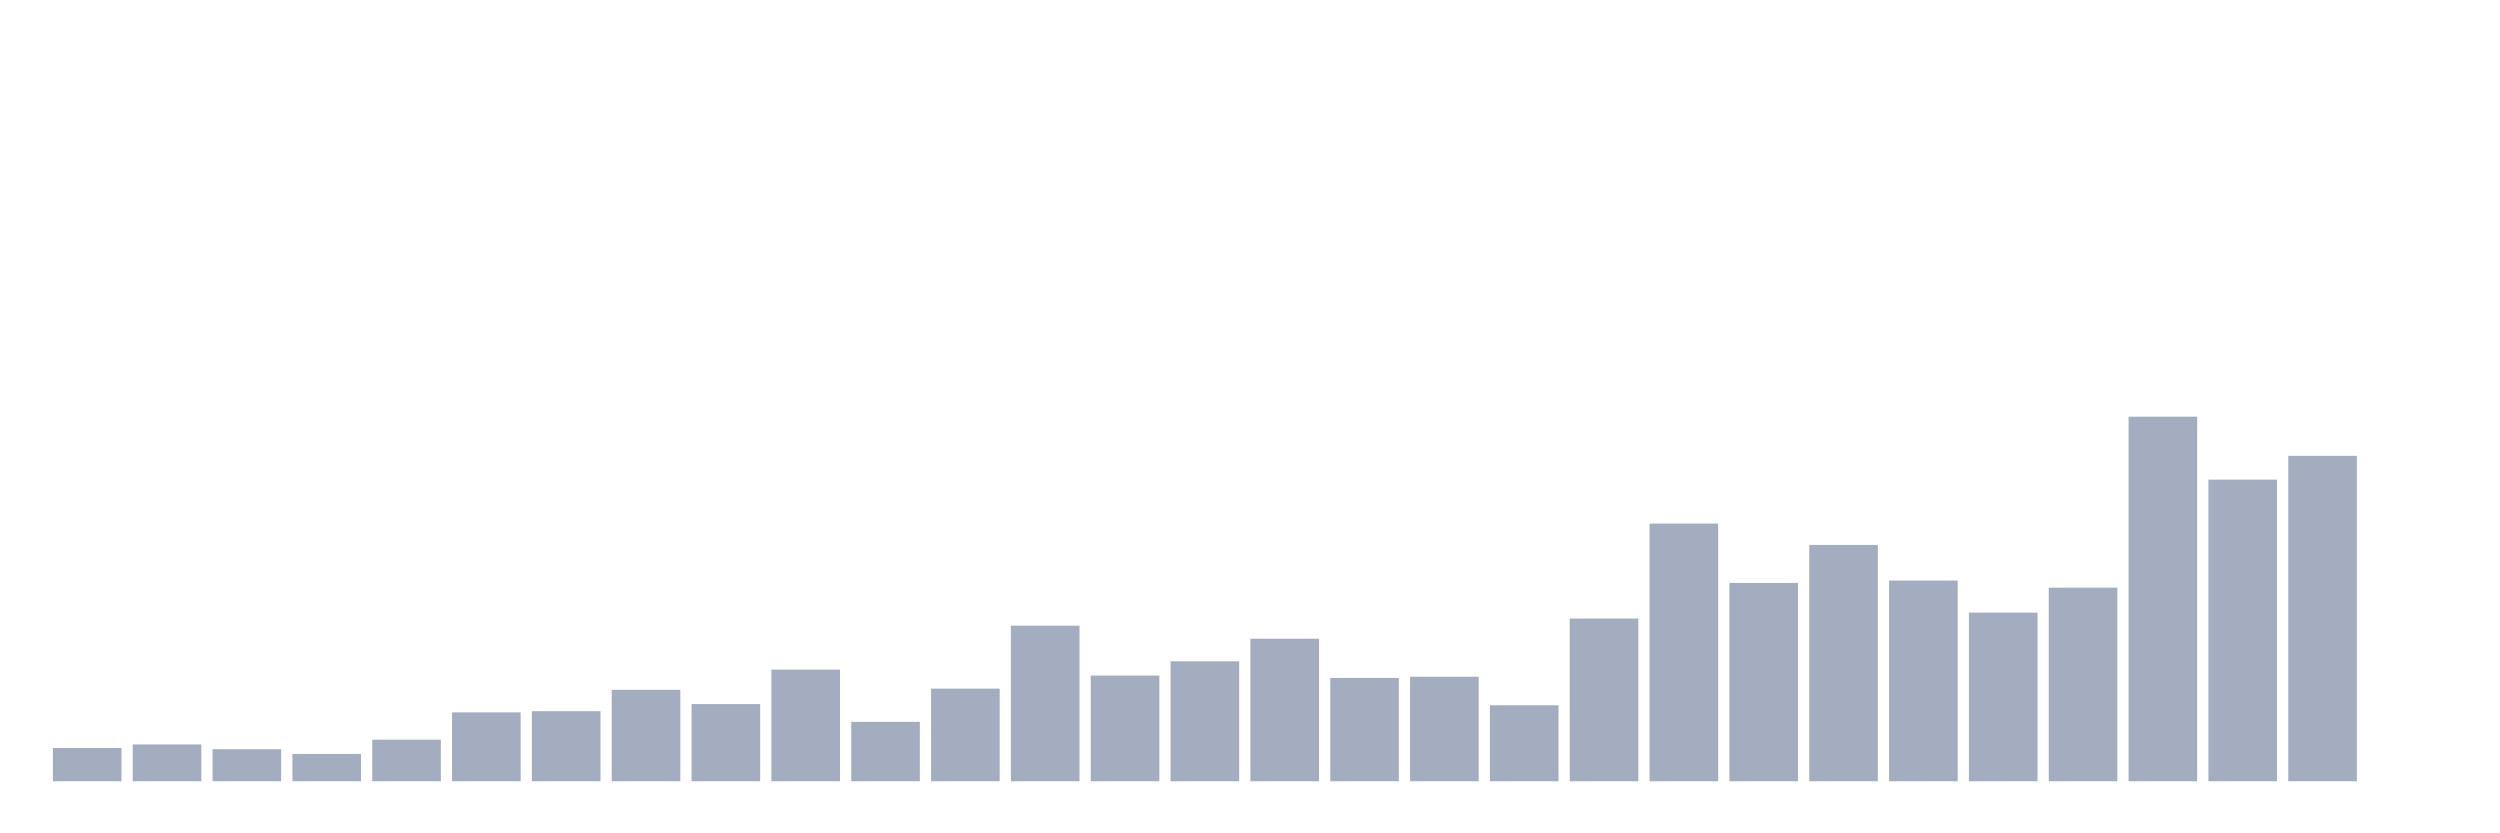 <svg xmlns="http://www.w3.org/2000/svg" viewBox="0 0 480 160"><g transform="translate(10,10)"><rect class="bar" x="0.153" width="13.175" y="133.616" height="6.384" fill="rgb(164,173,192)"></rect><rect class="bar" x="15.482" width="13.175" y="132.932" height="7.068" fill="rgb(164,173,192)"></rect><rect class="bar" x="30.81" width="13.175" y="133.844" height="6.156" fill="rgb(164,173,192)"></rect><rect class="bar" x="46.138" width="13.175" y="134.756" height="5.244" fill="rgb(164,173,192)"></rect><rect class="bar" x="61.466" width="13.175" y="132.02" height="7.98" fill="rgb(164,173,192)"></rect><rect class="bar" x="76.794" width="13.175" y="126.775" height="13.225" fill="rgb(164,173,192)"></rect><rect class="bar" x="92.123" width="13.175" y="126.547" height="13.453" fill="rgb(164,173,192)"></rect><rect class="bar" x="107.451" width="13.175" y="122.443" height="17.557" fill="rgb(164,173,192)"></rect><rect class="bar" x="122.779" width="13.175" y="125.179" height="14.821" fill="rgb(164,173,192)"></rect><rect class="bar" x="138.107" width="13.175" y="118.567" height="21.433" fill="rgb(164,173,192)"></rect><rect class="bar" x="153.436" width="13.175" y="128.599" height="11.401" fill="rgb(164,173,192)"></rect><rect class="bar" x="168.764" width="13.175" y="122.215" height="17.785" fill="rgb(164,173,192)"></rect><rect class="bar" x="184.092" width="13.175" y="110.13" height="29.87" fill="rgb(164,173,192)"></rect><rect class="bar" x="199.42" width="13.175" y="119.707" height="20.293" fill="rgb(164,173,192)"></rect><rect class="bar" x="214.748" width="13.175" y="116.971" height="23.029" fill="rgb(164,173,192)"></rect><rect class="bar" x="230.077" width="13.175" y="112.638" height="27.362" fill="rgb(164,173,192)"></rect><rect class="bar" x="245.405" width="13.175" y="120.163" height="19.837" fill="rgb(164,173,192)"></rect><rect class="bar" x="260.733" width="13.175" y="119.935" height="20.065" fill="rgb(164,173,192)"></rect><rect class="bar" x="276.061" width="13.175" y="125.407" height="14.593" fill="rgb(164,173,192)"></rect><rect class="bar" x="291.39" width="13.175" y="108.762" height="31.238" fill="rgb(164,173,192)"></rect><rect class="bar" x="306.718" width="13.175" y="90.521" height="49.479" fill="rgb(164,173,192)"></rect><rect class="bar" x="322.046" width="13.175" y="101.922" height="38.078" fill="rgb(164,173,192)"></rect><rect class="bar" x="337.374" width="13.175" y="94.625" height="45.375" fill="rgb(164,173,192)"></rect><rect class="bar" x="352.702" width="13.175" y="101.466" height="38.534" fill="rgb(164,173,192)"></rect><rect class="bar" x="368.031" width="13.175" y="107.622" height="32.378" fill="rgb(164,173,192)"></rect><rect class="bar" x="383.359" width="13.175" y="102.834" height="37.166" fill="rgb(164,173,192)"></rect><rect class="bar" x="398.687" width="13.175" y="70" height="70" fill="rgb(164,173,192)"></rect><rect class="bar" x="414.015" width="13.175" y="82.085" height="57.915" fill="rgb(164,173,192)"></rect><rect class="bar" x="429.344" width="13.175" y="77.524" height="62.476" fill="rgb(164,173,192)"></rect><rect class="bar" x="444.672" width="13.175" y="140" height="0" fill="rgb(164,173,192)"></rect></g></svg>
